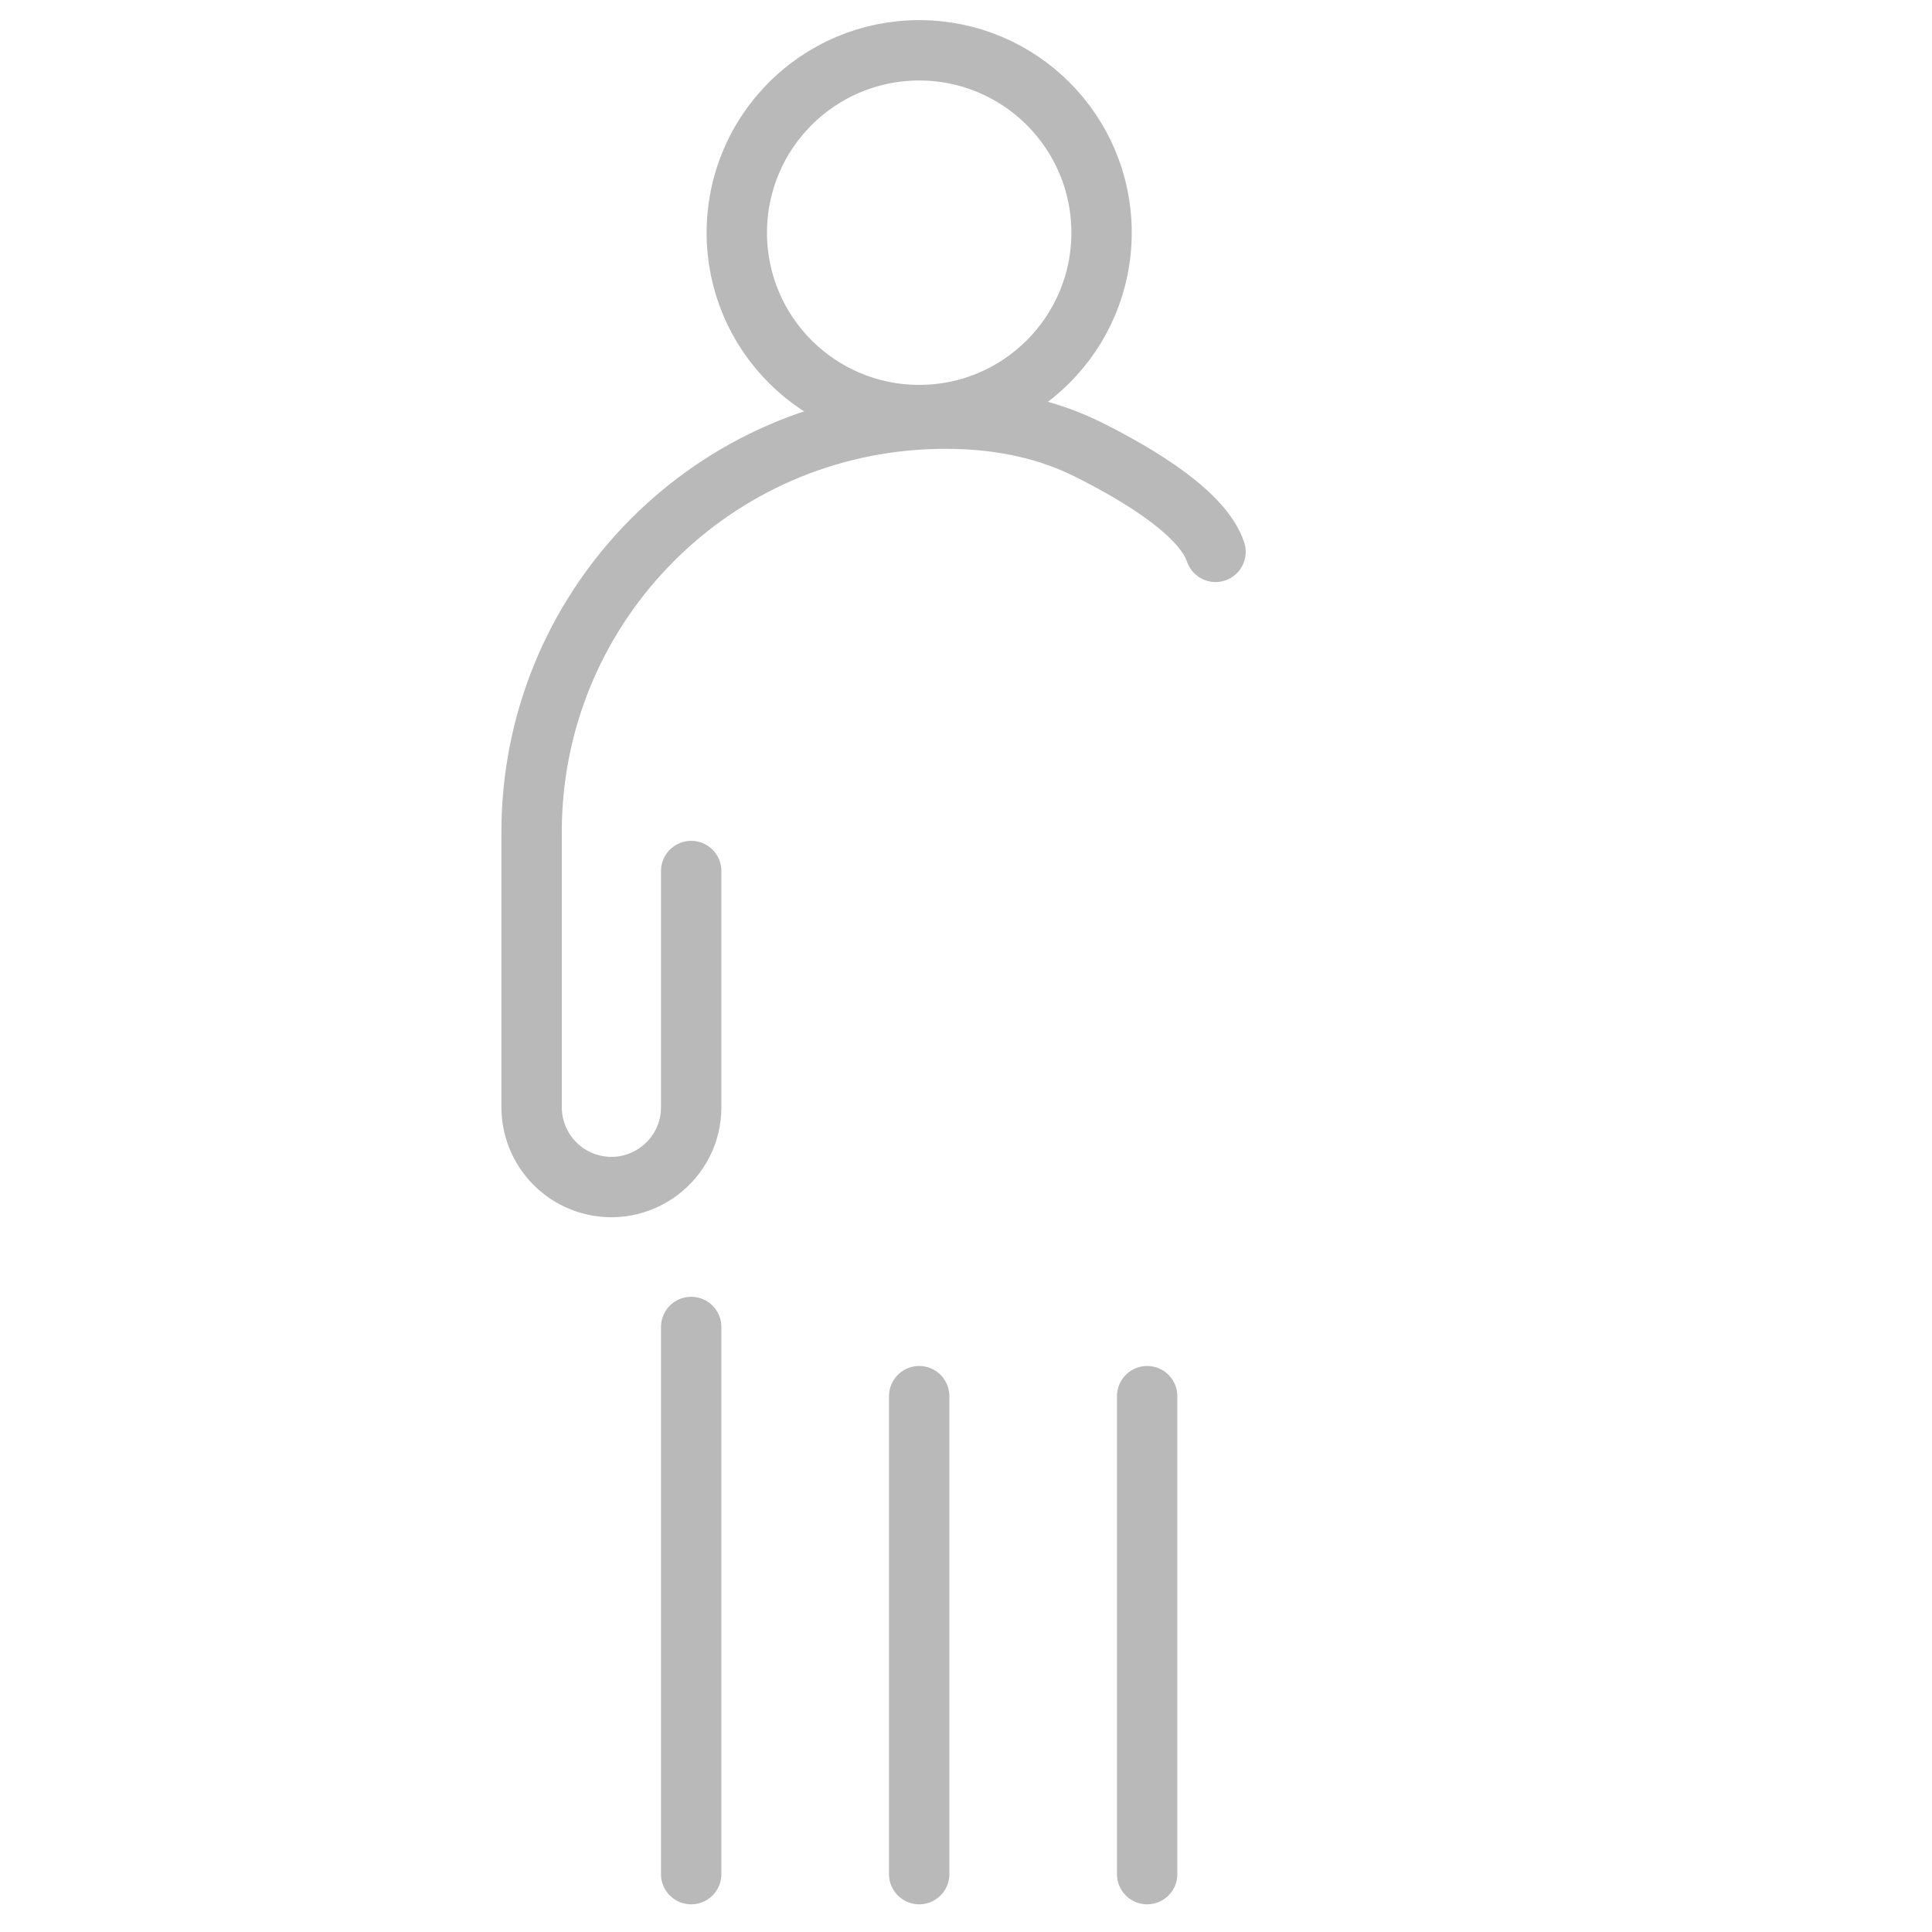 <?xml version="1.0" encoding="utf-8"?>
<!-- Generator: Adobe Illustrator 16.0.0, SVG Export Plug-In . SVG Version: 6.00 Build 0)  -->
<!DOCTYPE svg PUBLIC "-//W3C//DTD SVG 1.1//EN" "http://www.w3.org/Graphics/SVG/1.1/DTD/svg11.dtd">
<svg version="1.1" id="Layer_1" xmlns="http://www.w3.org/2000/svg" xmlns:xlink="http://www.w3.org/1999/xlink" x="0px" y="0px"
	 width="128px" height="128px" viewBox="0 0 128 128" enable-background="new 0 0 128 128" xml:space="preserve">
<circle fill="none" stroke="#B9B9BA" stroke-width="4" cx="60.898" cy="15.416" r="12.083"/>
<path fill="none" stroke="#B9B9BA" stroke-width="4" stroke-linecap="round" d="M45.793,57.708v15.646
	c0,3.514-3.362,6.048-6.74,5.087l0,0c-2.269-0.649-3.833-2.727-3.833-5.087V55.122c0-14.617,11.481-26.66,26.083-27.354l0,0
	c3.718-0.177,7.464,0.348,10.792,2.012c3.484,1.74,7.596,4.261,8.437,6.782"/>
<line fill="none" stroke="#B9B9BA" stroke-width="4" stroke-linecap="round" x1="45.793" y1="87.915" x2="45.793" y2="124.166"/>
<line fill="none" stroke="#B9B9BA" stroke-width="4" stroke-linecap="round" x1="60.898" y1="92.5" x2="60.898" y2="124.166"/>
<line fill="none" stroke="#B9B9BA" stroke-width="4" stroke-linecap="round" x1="76.002" y1="92.5" x2="76.002" y2="124.166"/>
<path display="none" fill="none" stroke="#F48121" stroke-width="4" stroke-linecap="round" d="M92.615,53.176L79.158,68.28
	l-7.688-8.391"/>
<path display="none" fill="none" stroke="#F48121" stroke-width="4" d="M78.067,37.785c1.281-0.655,2.799-0.661,4.087-0.018
	l15.076,7.539c1.533,0.767,2.504,2.336,2.504,4.053v6.409c0,7.611-3.023,14.912-8.405,20.292l-7.982,7.982
	c-1.78,1.783-4.679,1.768-6.439-0.031l-7.814-7.977c-5.253-5.363-8.195-12.575-8.195-20.083v-6.627c0-1.702,0.953-3.262,2.47-4.035
	L78.067,37.785z"/>
</svg>
